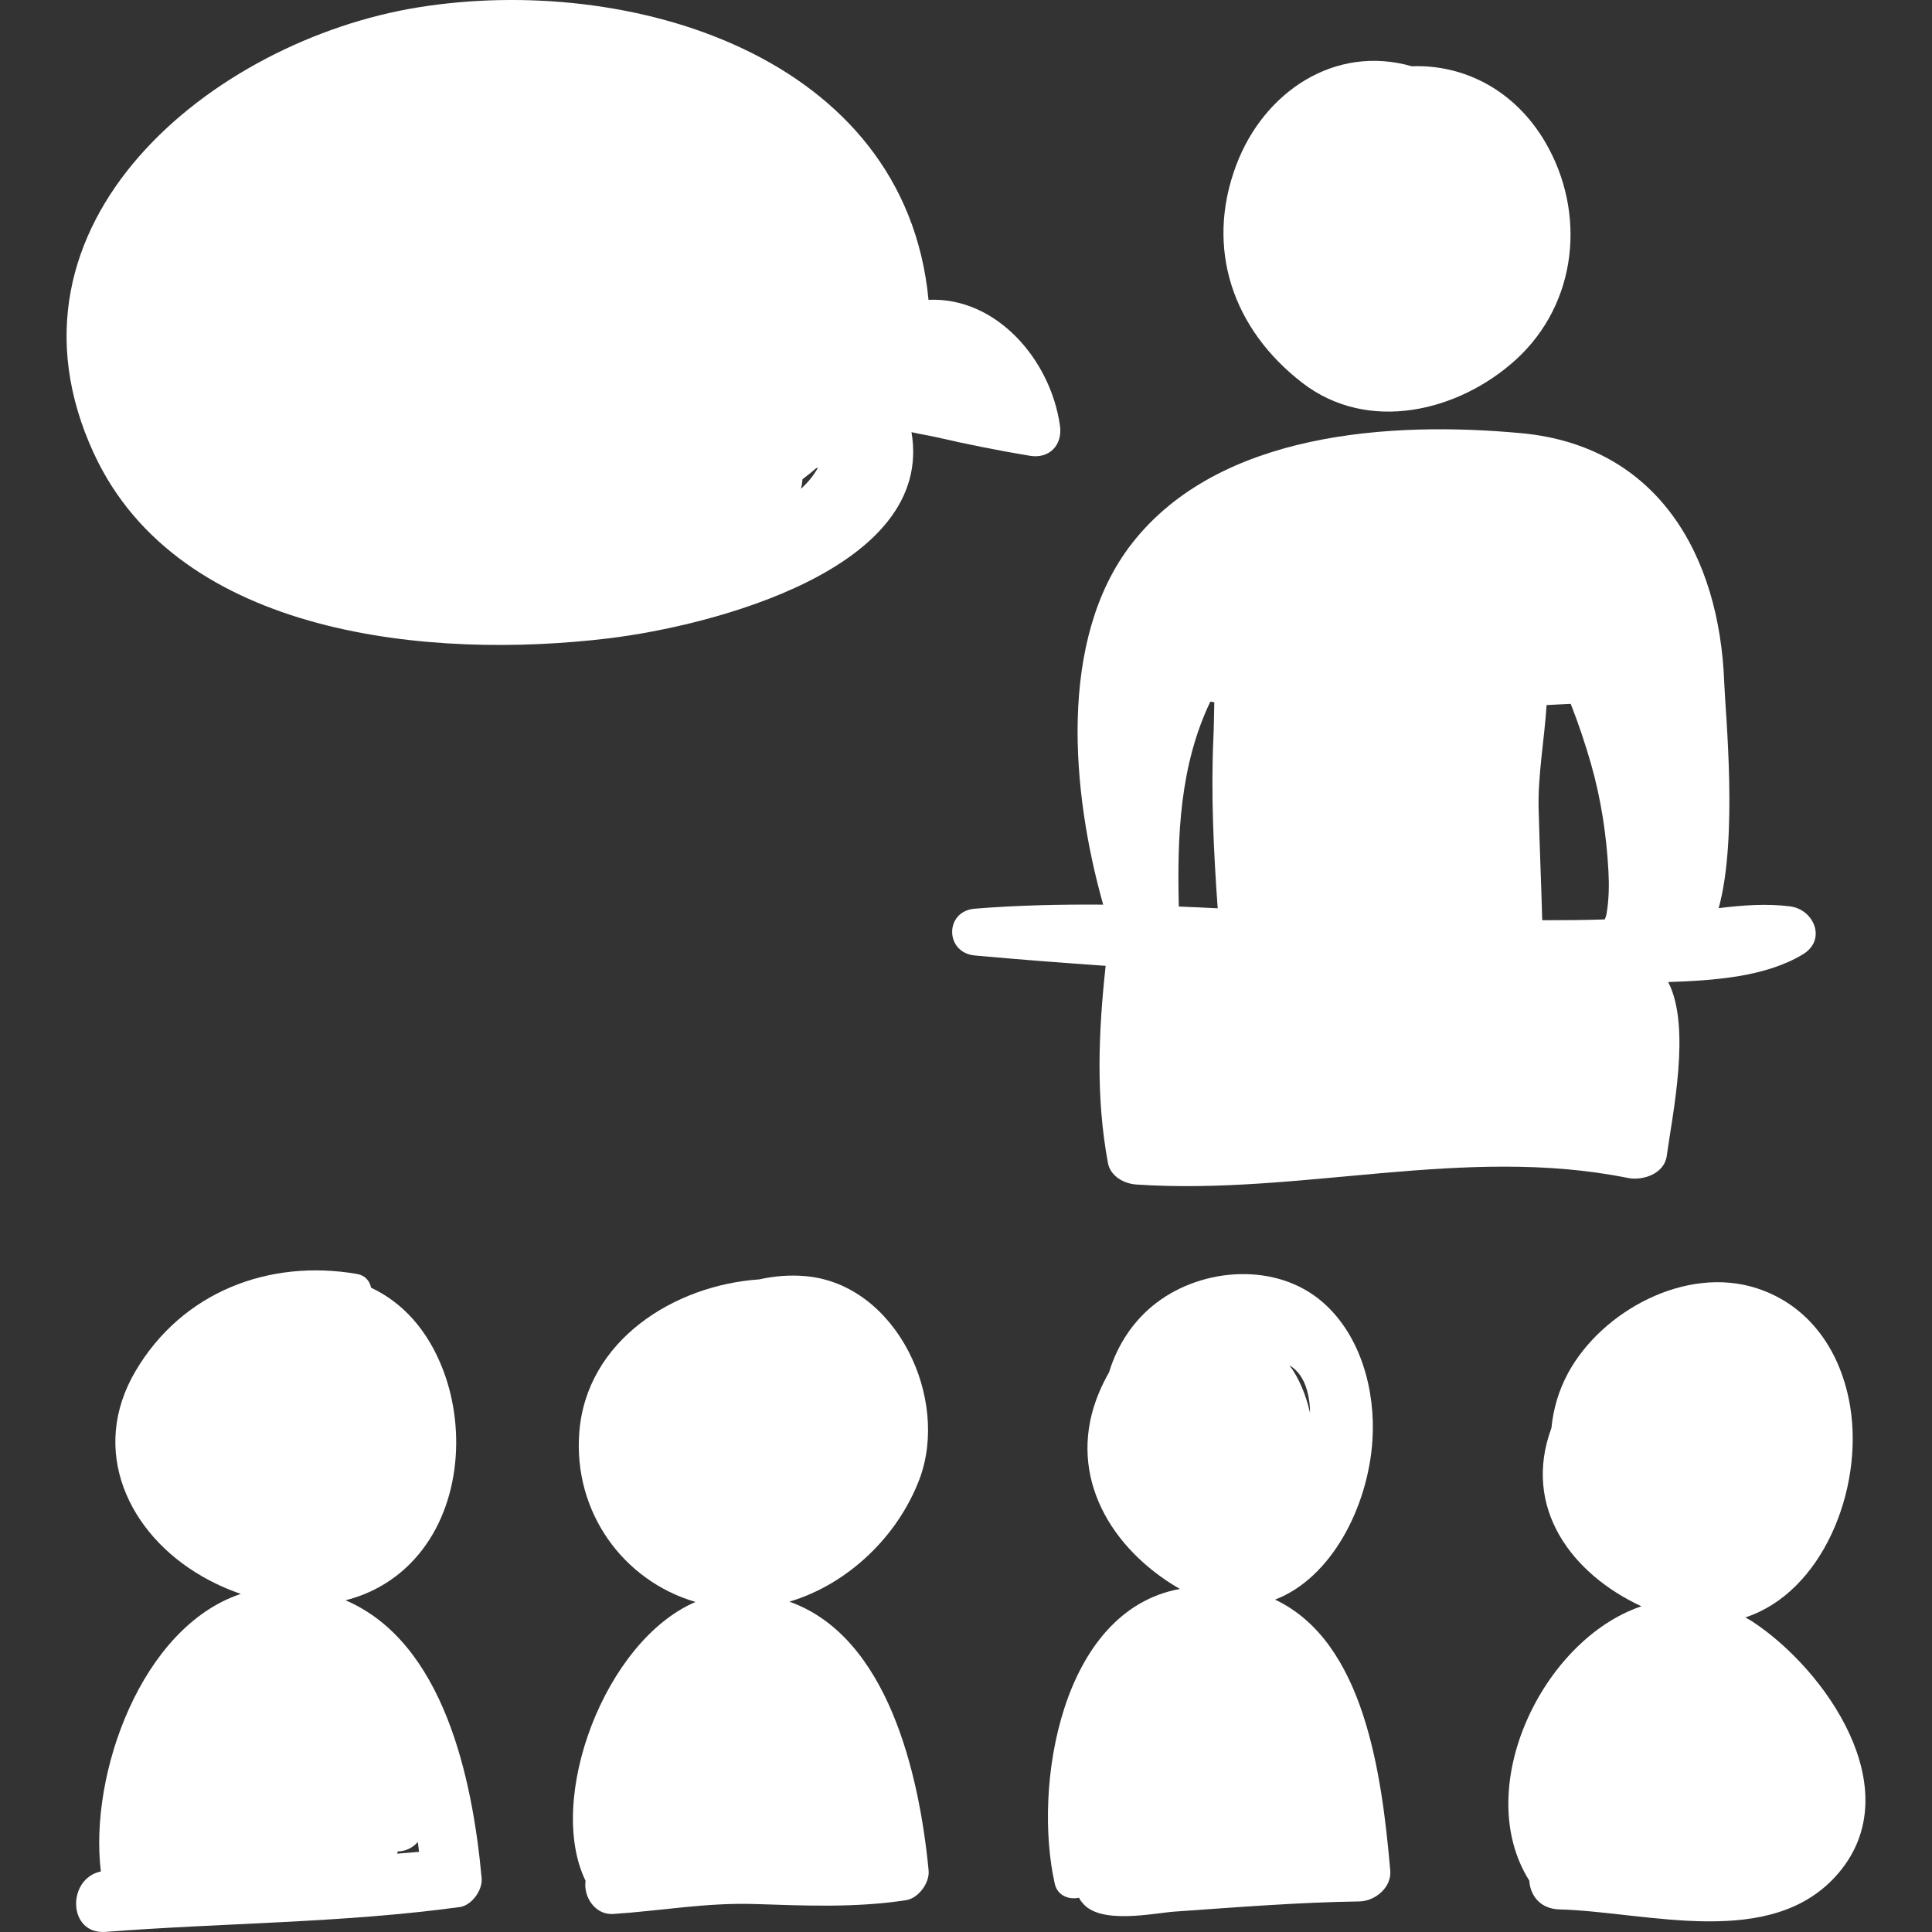 <?xml version="1.0" encoding="iso-8859-1"?>
<!-- Uploaded to: SVG Repo, www.svgrepo.com, Generator: SVG Repo Mixer Tools -->
<!DOCTYPE svg PUBLIC "-//W3C//DTD SVG 1.1//EN" "http://www.w3.org/Graphics/SVG/1.1/DTD/svg11.dtd">
<svg fill="#000000" version="1.1" id="Capa_1" xmlns="http://www.w3.org/2000/svg" xmlns:xlink="http://www.w3.org/1999/xlink" 
	 width="800px" height="800px" viewBox="0 0 190.163 190.163"
	 xml:space="preserve">
<rect x="0" y="0" width="190.163" height="190.163" fill="#333333" stroke="none"/>
<g>
	<g>
		<path d="M152.109,14.012c-3.008-5.155-8.031-7.684-13.147-7.489c-7.559-2.172-14.561,2.503-17.28,9.724
			c-3.1,8.234-0.31,16.185,6.51,21.44c6.491,5.003,15.41,2.816,21.013-2.286C155.293,29.856,156.144,20.93,152.109,14.012z" fill="white"/>
		<path d="M176.196,89.213c-2.278-0.292-4.648-0.119-7.032,0.174c1.918-6.882,0.66-19.186,0.55-22.173
			c-0.462-12.635-6.606-23.332-19.97-24.576c-12.796-1.192-29.757-0.149-38.333,10.857c-7.351,9.432-5.916,24.611-2.827,35.546
			c-4.226-0.03-8.445,0.06-12.642,0.399c-2.976,0.24-2.953,4.333,0,4.604c4.282,0.393,8.58,0.721,12.884,1.02
			c-0.706,6.528-0.976,12.912,0.226,19.402c0.242,1.311,1.581,2.042,2.789,2.123c16.176,1.09,32.332-3.886,48.385-0.646
			c1.483,0.299,3.594-0.411,3.83-2.175c0.536-3.986,2.434-12.704,0.139-17.107c4.566-0.15,9.612-0.511,13.276-2.738
			C179.805,92.504,178.562,89.519,176.196,89.213z M116.028,89.228c-0.168-7.004,0.097-13.872,3.103-20.17
			c0.129,0.024,0.259,0.041,0.389,0.063c-0.027,1.225-0.037,2.438-0.09,3.595c-0.248,5.514,0.031,11.152,0.425,16.687
			C118.579,89.343,117.304,89.274,116.028,89.228z M158.129,89.946c-0.033,0.19-0.101,0.374-0.177,0.551
			c-2.049,0.067-4.102,0.083-6.153,0.079c-0.099-3.649-0.26-7.297-0.355-10.947c-0.088-3.298,0.568-6.841,0.785-10.23
			c0.79-0.038,1.59-0.088,2.375-0.119c0.783,1.989,1.444,3.984,1.985,5.871c0.988,3.444,1.532,7,1.726,10.572
			C158.391,87.121,158.368,88.563,158.129,89.946z" fill="white"/>
		<path d="M104.33,41.885c-0.947-6.589-6.351-12.682-12.937-12.372C89.085,5.404,61.897-2.635,41.128,0.73
			C20.986,3.994-1.263,21.931,9.247,44.646c8.381,18.114,33.359,20.274,50.649,18.186c10.096-1.219,32.133-6.819,29.819-20.298
			c0.871,0.206,1.756,0.336,2.474,0.503c3.034,0.704,6.094,1.309,9.166,1.823C103.303,45.186,104.604,43.795,104.33,41.885z
			 M78.985,47.176c0.443-0.352,0.891-0.688,1.323-1.07c0.073-0.032,0.145-0.064,0.218-0.095c-0.439,0.792-1.012,1.491-1.693,2.103
			C78.919,47.784,78.97,47.471,78.985,47.176z" fill="white"/>
		<path d="M34.012,157.514c2.51-0.64,4.85-1.932,6.775-4.04c4.439-4.866,5.113-12.572,2.857-18.55
			c-1.559-4.133-4.128-6.773-7.119-8.176c-0.137-0.654-0.57-1.215-1.377-1.354c-8.726-1.499-17.223,1.796-21.803,9.551
			c-4.599,7.788-0.738,16.023,6.544,20.209c1.211,0.696,2.494,1.278,3.813,1.733c-9.771,3.25-14.948,17.715-13.774,27.314
			c-3.381,0.721-3.256,6.235,0.459,5.95c11.625-0.893,23.285-0.867,34.855-2.441c1.196-0.163,2.274-1.679,2.166-2.846
			C46.501,174.997,43.66,161.653,34.012,157.514z M39.094,182.452c0.02-0.073,0.044-0.145,0.058-0.219
			c0.795-0.013,1.489-0.374,1.972-0.926c0.042,0.324,0.087,0.655,0.123,0.965C40.53,182.346,39.811,182.387,39.094,182.452z" fill="white"/>
		<path d="M77.696,157.648c5.798-1.723,10.68-6.46,12.794-12.029c3.015-7.941-2.229-19.157-11.127-20.003
			c-1.589-0.151-3.139-0.021-4.628,0.311c-8.387,0.568-17.018,6.013-17.716,15.054c-0.607,7.855,4.322,14.612,11.437,16.696
			c-8.942,3.841-14.732,19.428-10.82,27.447c-0.232,1.578,0.948,3.382,2.721,3.265c4.73-0.312,9.142-1.136,13.979-0.978
			c4.986,0.162,9.892,0.379,14.84-0.379c1.224-0.188,2.341-1.708,2.225-2.922C90.489,174.612,87.382,161.088,77.696,157.648z" fill="white"/>
		<path d="M125.501,157.448c5.527-2.114,9.175-9.11,9.588-15.735c0.302-4.842-1.138-10.26-4.892-13.534
			c-4.528-3.948-11.776-3.452-16.378,0.059c-2.29,1.747-3.843,4.167-4.654,6.822c-0.362,0.648-0.7,1.315-0.991,2.011
			c-3.203,7.646,0.718,14.797,7.234,18.892c0.248,0.156,0.493,0.293,0.737,0.431c-11.74,2.135-14.48,19.429-12.328,29.014
			c0.267,1.188,1.395,1.592,2.388,1.385c0.08,0.163,0.176,0.317,0.299,0.449c1.682,2.259,7.089,1.053,9.1,0.913
			c6.051-0.419,12.126-0.915,18.192-1.002c1.548-0.022,3.192-1.373,3.045-3.045C136.001,174.543,134.281,161.597,125.501,157.448z
			 M128.664,136.908c0.198,0.734,0.284,1.459,0.28,2.166c-0.392-1.771-1.091-3.437-2.018-4.688
			C127.718,134.867,128.33,135.669,128.664,136.908z" fill="white"/>
		<path fill="white" d="M172.504,159.617c-0.237-0.156-0.475-0.28-0.713-0.418c7.56-2.467,11.642-12.548,10.325-20.711
			c-0.863-5.343-3.899-9.963-9.188-11.684c-6.979-2.27-15.247,2.228-18.563,8.303c-0.955,1.75-1.482,3.597-1.66,5.446
			c-2.898,7.848,1.979,14.36,8.854,17.55c-9.75,3.294-16.758,17.915-11.032,27.007c0.079,1.425,1.054,2.78,2.955,2.83
			c8.63,0.225,20.958,4.104,27.485-3.584C187.958,176.122,179.669,164.337,172.504,159.617z"/>
	</g>
</g>
</svg>